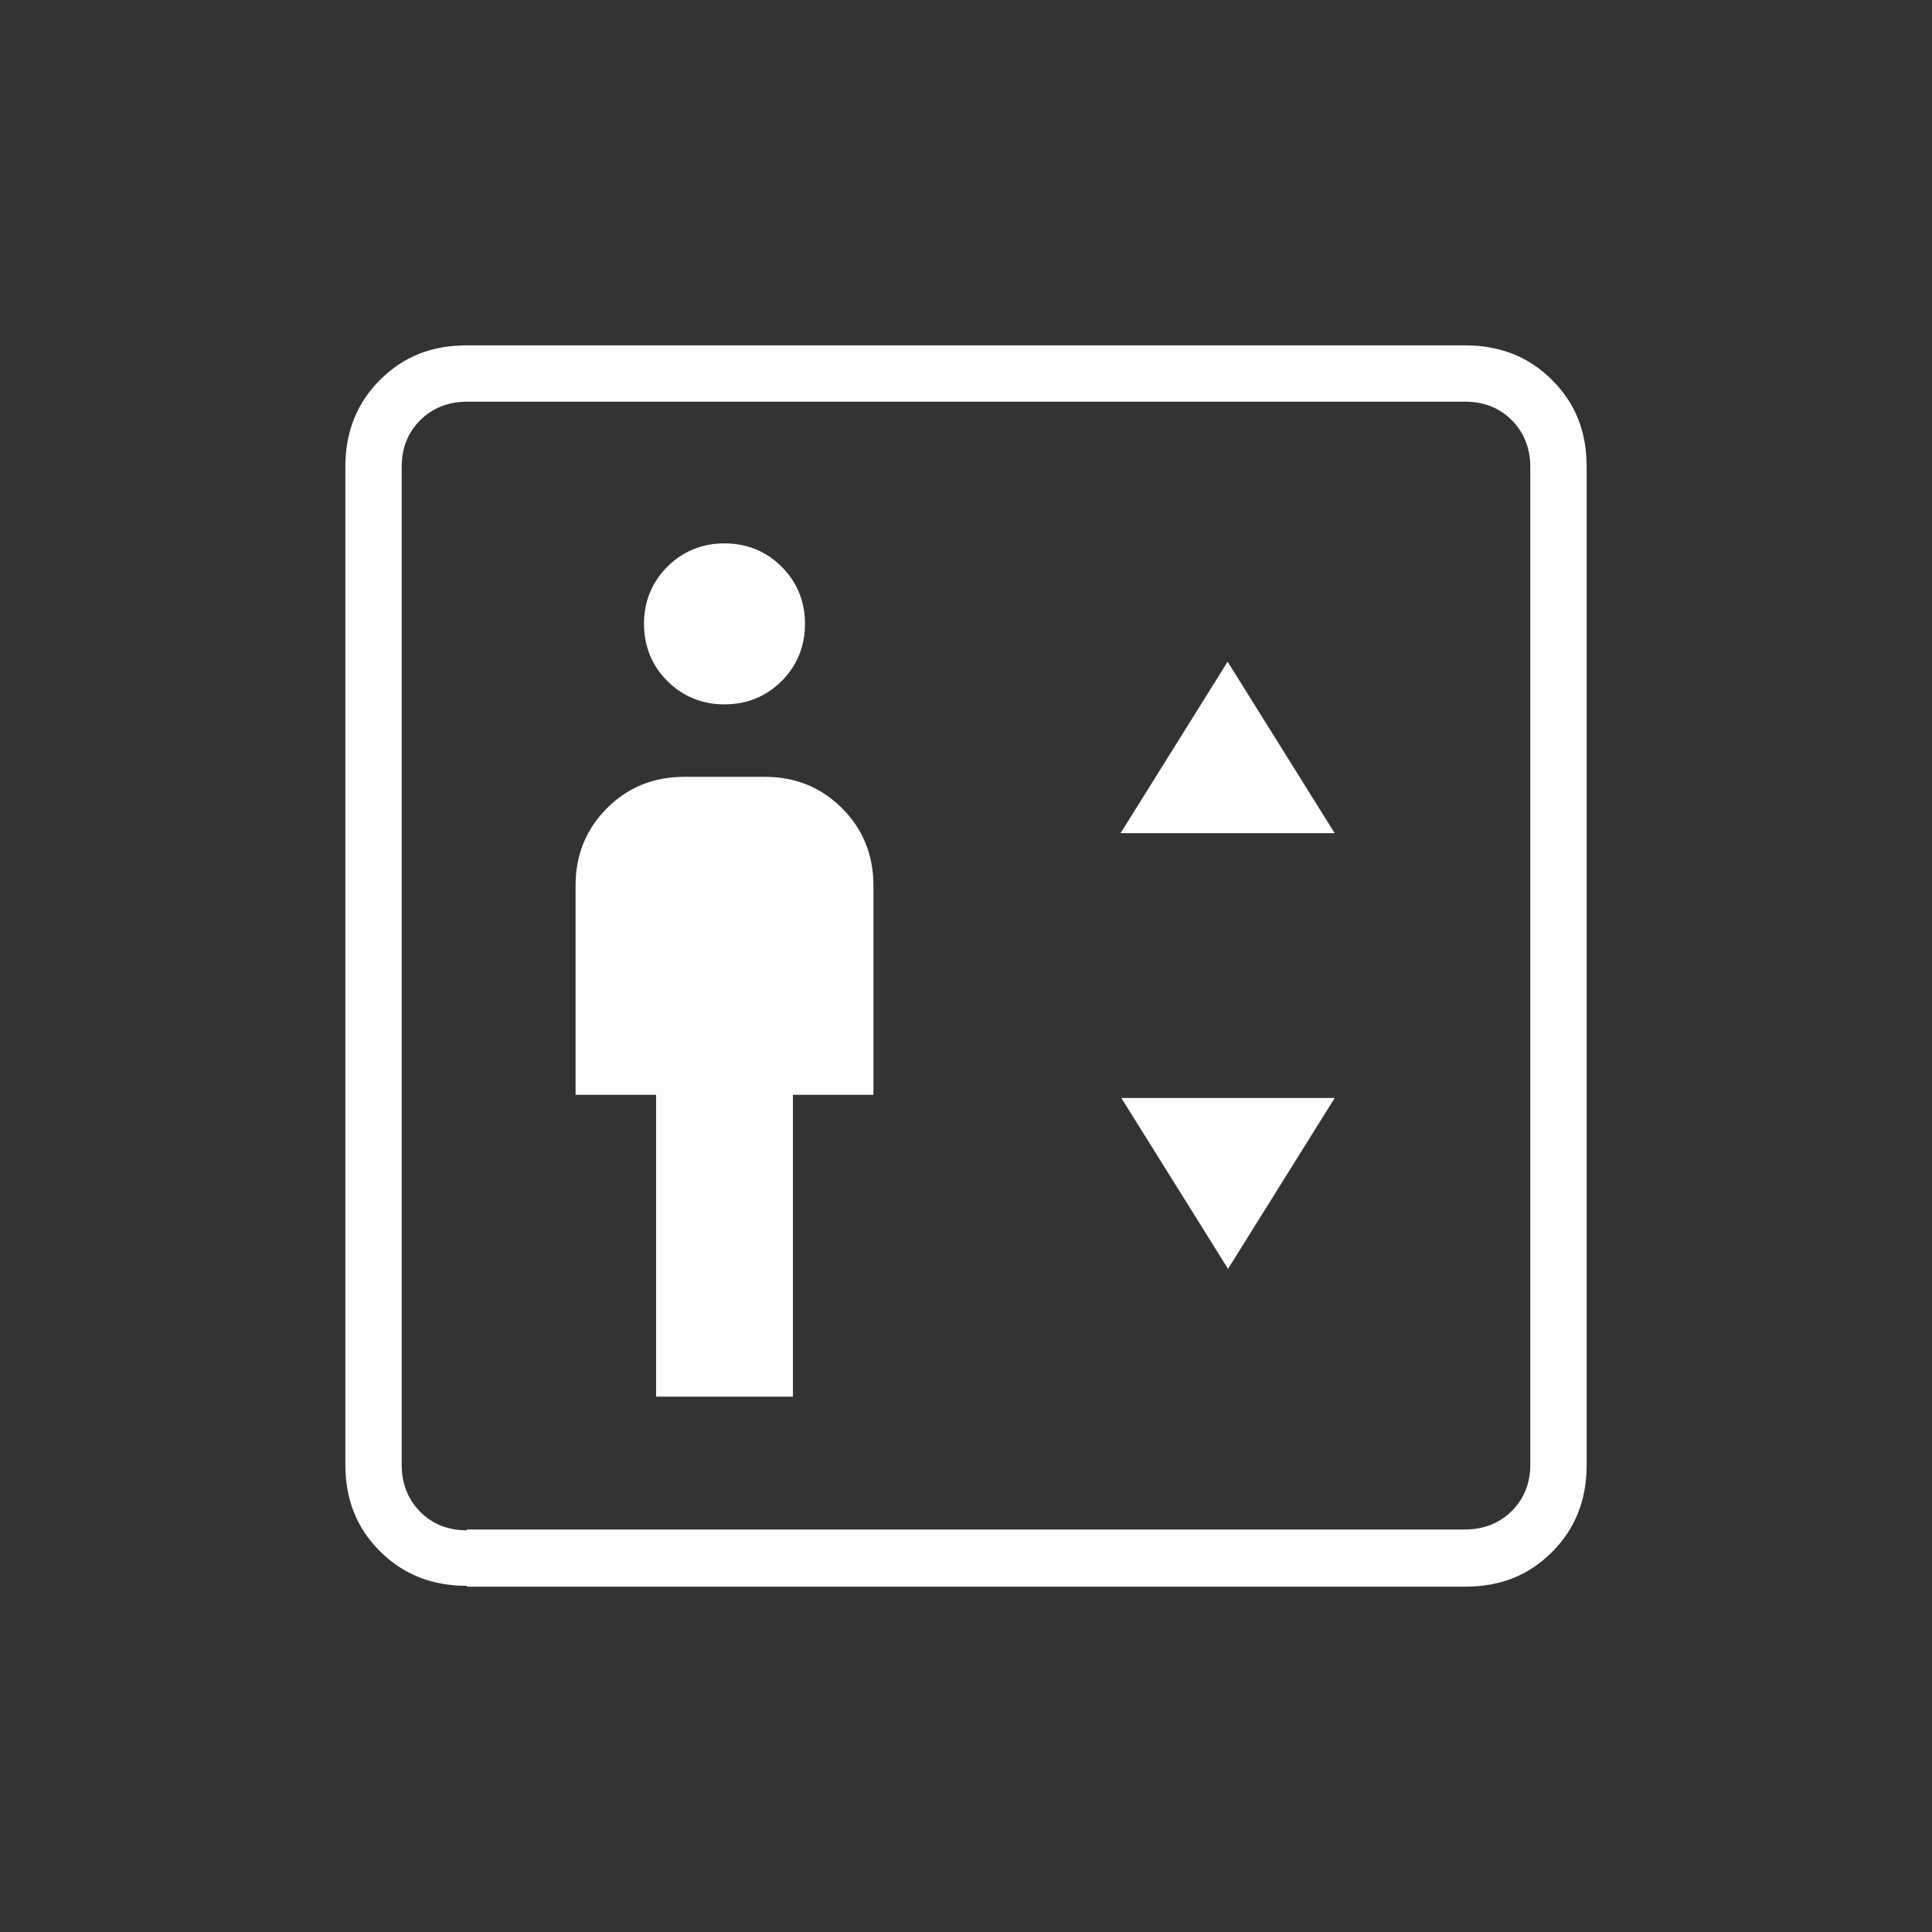 <?xml version="1.0" encoding="UTF-8"?>
<svg id="Calque_1" xmlns="http://www.w3.org/2000/svg" version="1.1" viewBox="0 0 24 24">
  <rect x="0" y="0" width="24" height="24" fill="#333333" stroke="none"/>
  <!-- Generator: Adobe Illustrator 29.7.1, SVG Export Plug-In . SVG Version: 2.1.1 Build 8)  -->
  <defs>
    <style>
      .st0 {
        fill: #fdfdfd;
      }
    </style>
  </defs>
  <path class="st0" d="M8.15,17.35h1.7v-3.75h1v-2.6c0-.38-.13-.7-.39-.96s-.58-.39-.96-.39h-1c-.38,0-.7.13-.96.39s-.39.58-.39.96v2.6h1v3.75ZM9,8.75c.28,0,.52-.1.71-.29s.29-.43.29-.71-.1-.52-.29-.71-.43-.29-.71-.29-.52.1-.71.29-.29.43-.29.71.1.52.29.71.43.29.71.29ZM13.93,10.35h2.65l-1.33-2.13-1.33,2.13ZM15.25,15.77l1.33-2.13h-2.65l1.33,2.13ZM5.8,19.7c-.43,0-.79-.14-1.08-.43s-.43-.64-.43-1.08V5.8c0-.43.14-.79.43-1.08s.64-.43,1.08-.43h12.4c.43,0,.79.14,1.08.43s.43.64.43,1.08v12.4c0,.43-.14.79-.43,1.08s-.64.43-1.08.43H5.8ZM5.8,19h12.4c.23,0,.43-.08.58-.23s.23-.34.23-.58V5.8c0-.23-.08-.43-.23-.58s-.34-.23-.58-.23H5.8c-.23,0-.43.08-.58.23s-.23.34-.23.58v12.4c0,.23.08.43.23.58s.34.23.58.23ZM5,19V5v14Z"/>
</svg>